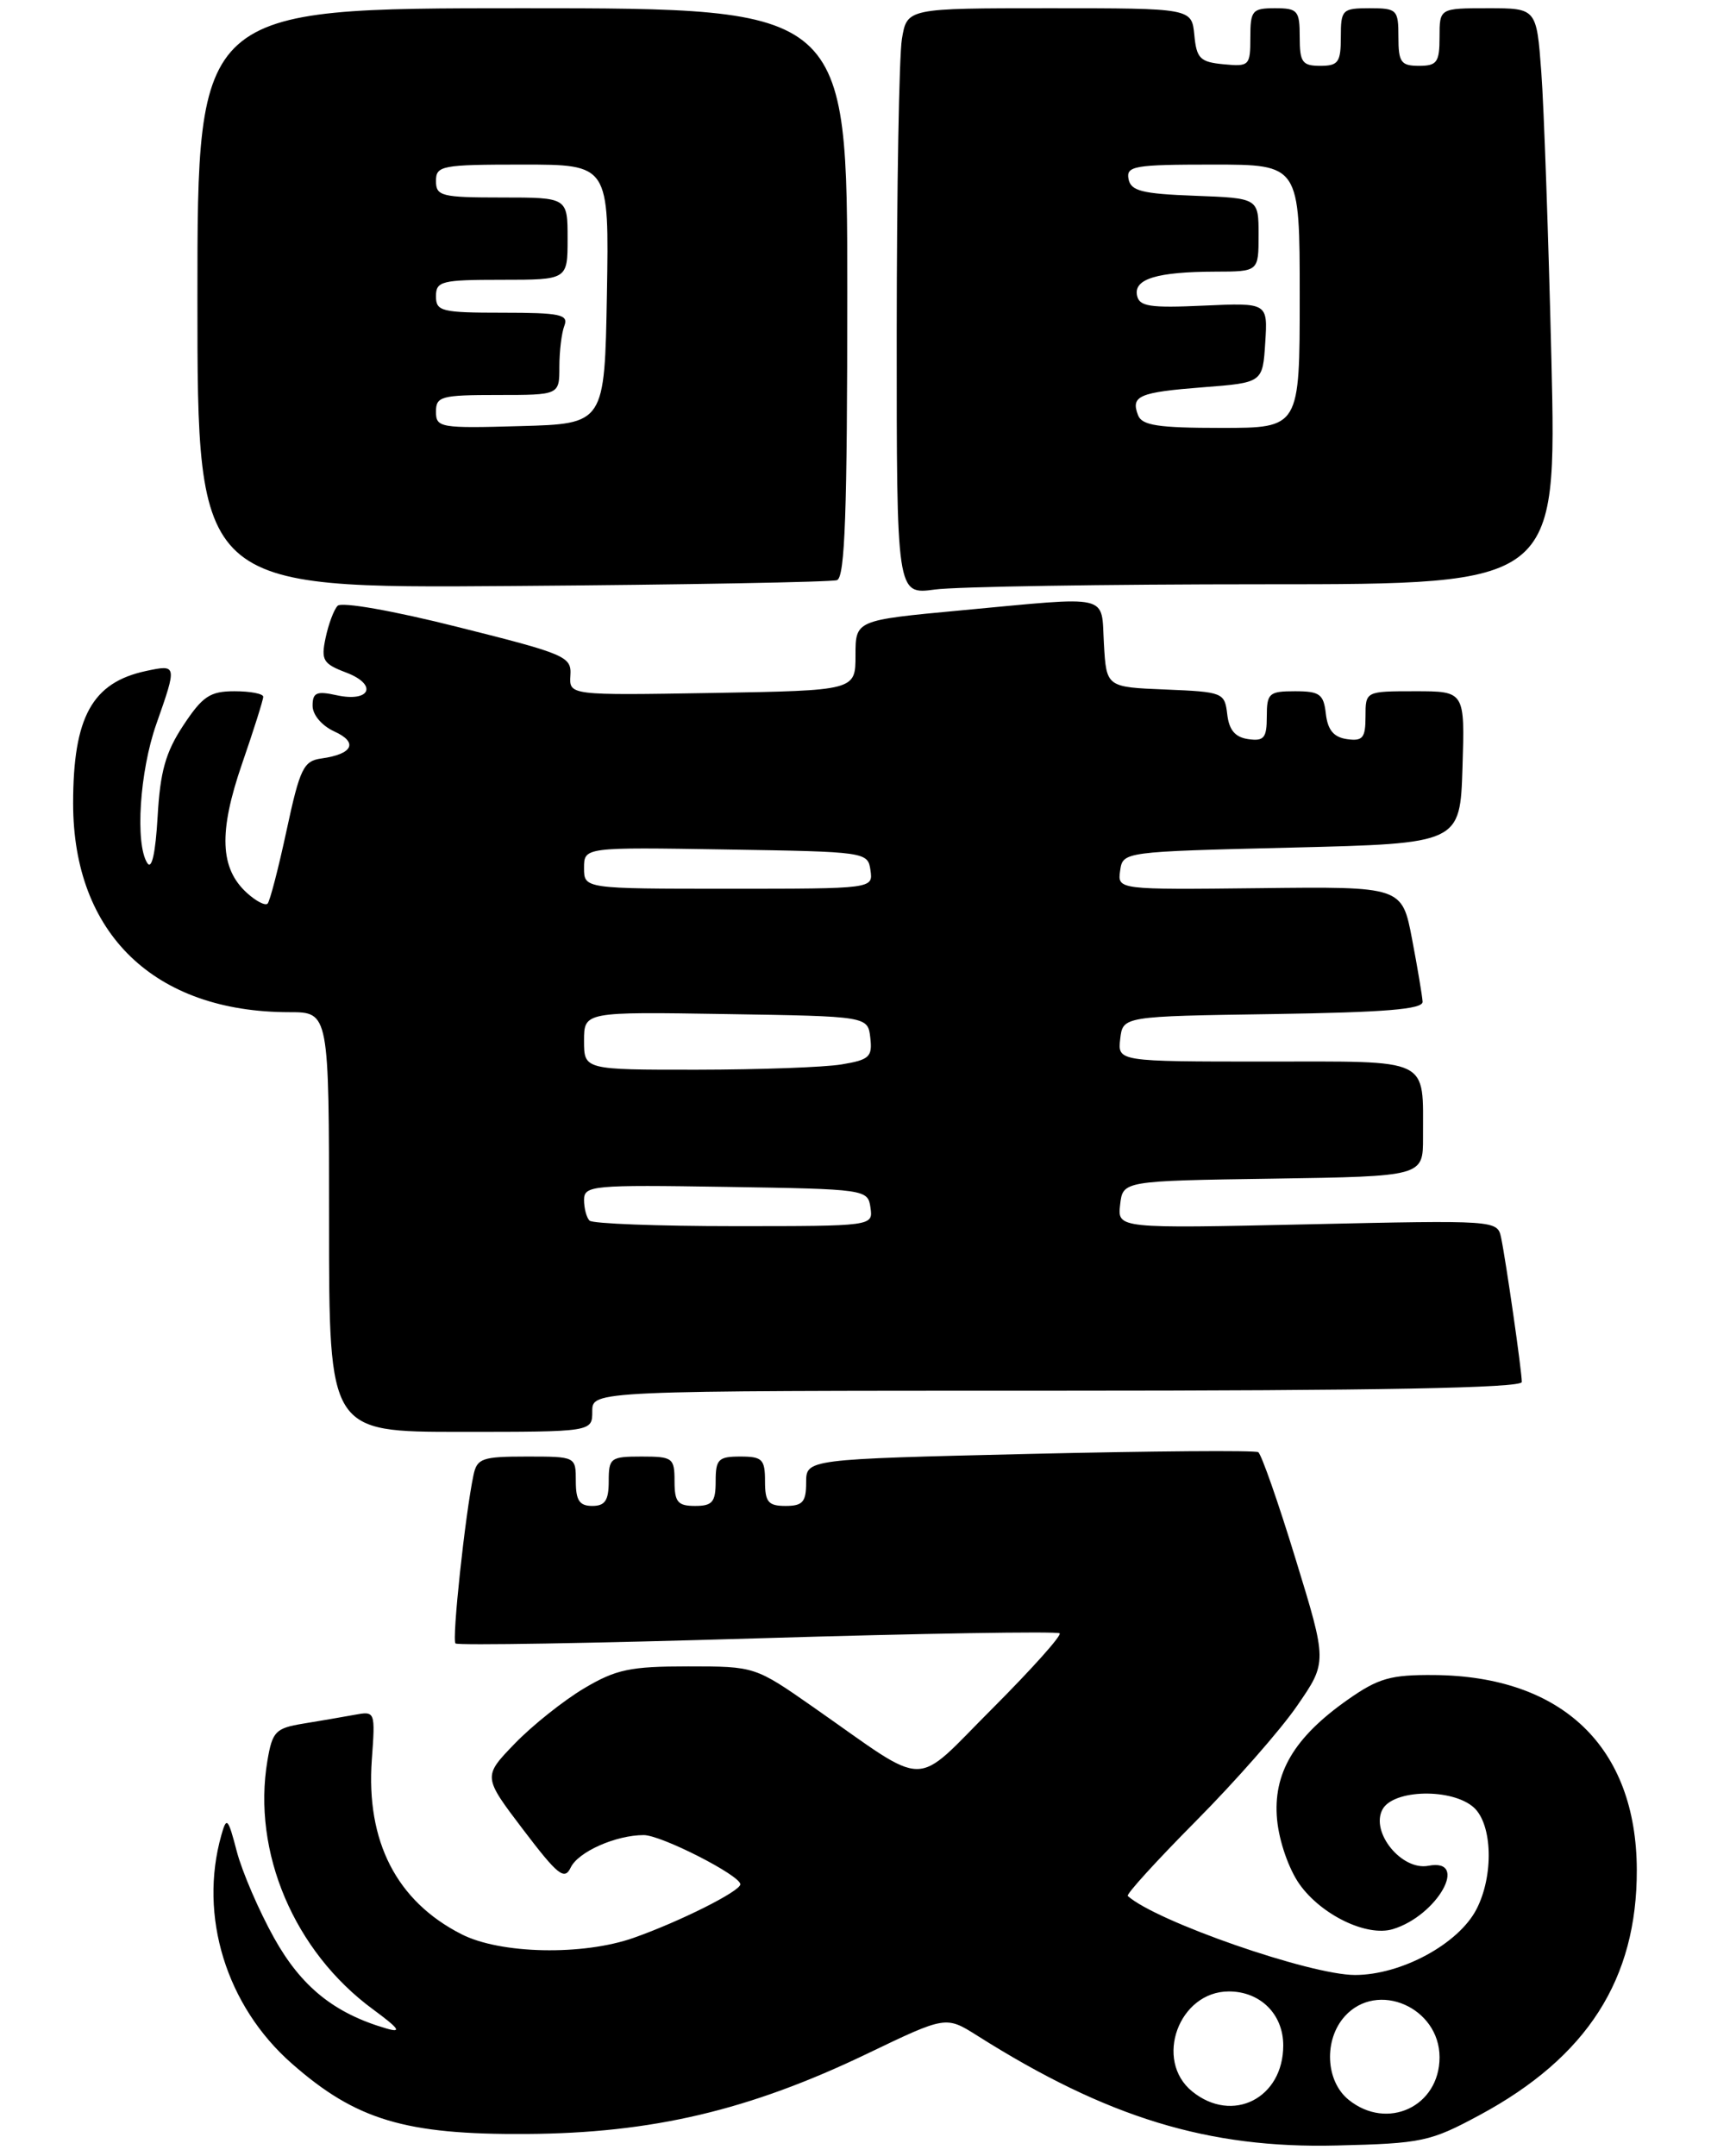 <?xml version="1.0" encoding="UTF-8" standalone="no"?>
<!DOCTYPE svg PUBLIC "-//W3C//DTD SVG 1.1//EN" "http://www.w3.org/Graphics/SVG/1.1/DTD/svg11.dtd" >
<svg xmlns="http://www.w3.org/2000/svg" xmlns:xlink="http://www.w3.org/1999/xlink" version="1.1" viewBox="0 0 208 262">
 <g >
 <path fill="currentColor"
d=" M 179.88 257.02 C 192.95 249.98 199.02 240.51 198.98 227.21 C 198.93 212.31 189.94 203.68 174.34 203.55 C 169.05 203.51 167.57 203.93 163.85 206.54 C 157.30 211.14 154.73 215.50 155.25 221.12 C 155.50 223.76 156.67 227.13 157.99 228.99 C 160.66 232.73 166.17 235.38 169.32 234.43 C 174.75 232.79 178.68 225.76 173.64 226.73 C 170.41 227.35 166.58 222.66 168.06 219.89 C 169.37 217.43 176.54 217.28 179.17 219.65 C 181.44 221.71 181.60 227.94 179.49 232.01 C 177.31 236.23 170.34 240.00 164.72 240.00 C 159.26 240.00 140.54 233.49 137.10 230.40 C 136.88 230.20 140.61 226.11 145.37 221.31 C 150.14 216.51 155.69 210.20 157.69 207.28 C 161.35 201.98 161.35 201.98 157.50 189.45 C 155.39 182.55 153.34 176.71 152.96 176.47 C 152.57 176.23 140.05 176.33 125.13 176.68 C 98.00 177.32 98.00 177.32 98.00 180.16 C 98.00 182.52 97.58 183.00 95.50 183.00 C 93.39 183.00 93.00 182.53 93.00 180.00 C 93.00 177.33 92.67 177.00 90.00 177.00 C 87.33 177.00 87.00 177.33 87.00 180.00 C 87.00 182.53 86.61 183.00 84.50 183.00 C 82.39 183.00 82.00 182.53 82.00 180.00 C 82.00 177.17 81.78 177.00 78.00 177.00 C 74.22 177.00 74.00 177.17 74.00 180.00 C 74.00 182.33 73.56 183.00 72.00 183.00 C 70.44 183.00 70.00 182.33 70.00 180.00 C 70.00 177.00 70.00 177.00 64.02 177.00 C 58.62 177.00 57.99 177.22 57.56 179.25 C 56.55 184.04 54.92 199.25 55.37 199.71 C 55.64 199.97 72.16 199.69 92.09 199.09 C 112.03 198.49 128.55 198.22 128.82 198.48 C 129.08 198.75 125.41 202.84 120.67 207.59 C 110.81 217.44 113.19 217.45 98.94 207.50 C 91.78 202.50 91.78 202.50 83.64 202.50 C 76.61 202.50 74.89 202.86 71.00 205.17 C 68.53 206.64 64.74 209.65 62.60 211.86 C 58.70 215.89 58.70 215.89 63.60 222.34 C 67.82 227.89 68.62 228.53 69.38 226.94 C 70.29 225.03 74.87 223.00 78.26 223.00 C 80.39 223.00 90.00 227.90 90.00 228.98 C 90.00 229.82 82.68 233.49 77.05 235.48 C 70.86 237.67 60.81 237.46 56.09 235.04 C 48.21 231.03 44.49 223.77 45.20 213.85 C 45.63 207.94 45.62 207.92 43.07 208.39 C 41.65 208.65 38.85 209.13 36.83 209.46 C 33.50 210.01 33.11 210.41 32.51 213.95 C 30.63 225.06 35.76 237.14 45.35 244.18 C 48.50 246.50 48.90 247.06 47.00 246.51 C 40.65 244.67 36.63 241.44 33.32 235.50 C 31.48 232.20 29.44 227.47 28.79 225.00 C 27.72 220.90 27.55 220.72 26.91 223.00 C 24.13 232.82 27.50 243.75 35.46 250.75 C 43.26 257.62 49.25 259.42 64.00 259.32 C 79.28 259.23 91.08 256.45 105.43 249.56 C 114.99 244.97 114.99 244.97 118.80 247.37 C 134.60 257.35 146.90 261.11 162.50 260.72 C 172.88 260.47 173.86 260.26 179.88 257.02 Z  M 72.00 171.50 C 72.00 169.00 72.00 169.00 128.50 169.00 C 167.58 169.00 185.00 168.67 185.00 167.94 C 185.00 166.60 183.07 153.20 182.48 150.38 C 182.03 148.28 181.84 148.27 158.93 148.78 C 135.84 149.29 135.84 149.29 136.17 146.39 C 136.50 143.50 136.50 143.50 154.75 143.23 C 173.00 142.95 173.00 142.95 172.99 138.23 C 172.96 128.39 174.23 129.00 153.82 129.00 C 135.87 129.00 135.87 129.00 136.18 126.25 C 136.50 123.50 136.50 123.50 154.75 123.23 C 168.40 123.02 172.98 122.65 172.94 121.73 C 172.90 121.05 172.33 117.63 171.66 114.12 C 170.44 107.73 170.44 107.73 153.14 107.93 C 135.85 108.12 135.85 108.12 136.17 105.81 C 136.50 103.50 136.51 103.50 157.00 103.00 C 177.50 102.50 177.50 102.50 177.79 93.25 C 178.08 84.00 178.08 84.00 172.04 84.00 C 166.00 84.00 166.00 84.00 166.00 87.07 C 166.00 89.68 165.66 90.09 163.75 89.82 C 162.14 89.59 161.41 88.72 161.18 86.75 C 160.91 84.35 160.44 84.00 157.43 84.00 C 154.27 84.00 154.00 84.24 154.00 87.07 C 154.00 89.68 153.66 90.09 151.75 89.82 C 150.15 89.59 149.41 88.72 149.19 86.79 C 148.88 84.16 148.67 84.08 141.69 83.79 C 134.50 83.50 134.50 83.50 134.20 78.25 C 133.84 72.10 135.33 72.45 116.75 74.18 C 104.00 75.37 104.00 75.37 104.00 79.64 C 104.00 83.91 104.00 83.91 86.59 84.21 C 69.19 84.50 69.19 84.50 69.34 82.08 C 69.49 79.78 68.81 79.49 55.68 76.20 C 47.78 74.21 41.51 73.11 41.04 73.62 C 40.58 74.10 39.93 75.86 39.58 77.52 C 39.01 80.22 39.27 80.66 42.06 81.72 C 45.96 83.19 45.04 85.39 40.90 84.48 C 38.49 83.95 38.00 84.16 38.00 85.76 C 38.00 86.87 39.12 88.19 40.65 88.89 C 43.58 90.22 42.90 91.64 39.07 92.17 C 36.90 92.47 36.46 93.37 34.84 100.90 C 33.85 105.51 32.81 109.52 32.53 109.81 C 32.24 110.09 31.12 109.51 30.03 108.52 C 26.73 105.54 26.56 101.12 29.42 92.83 C 30.84 88.72 32.00 85.05 32.00 84.67 C 32.00 84.30 30.43 84.00 28.51 84.00 C 25.54 84.00 24.63 84.60 22.29 88.14 C 20.13 91.41 19.47 93.75 19.16 99.26 C 18.90 103.70 18.45 105.74 17.90 104.87 C 16.41 102.52 16.98 93.74 19.00 88.00 C 21.54 80.78 21.53 80.73 17.75 81.54 C 11.20 82.94 8.89 87.13 8.89 97.63 C 8.89 113.46 18.77 123.00 35.18 123.00 C 40.00 123.00 40.00 123.00 40.00 148.50 C 40.00 174.00 40.00 174.00 56.00 174.00 C 72.00 174.00 72.00 174.00 72.00 171.50 Z  M 101.75 70.50 C 102.72 70.16 103.00 62.26 103.00 35.53 C 103.00 1.00 103.00 1.00 63.50 1.00 C 24.00 1.00 24.00 1.00 24.00 36.25 C 24.00 71.50 24.00 71.50 62.25 71.21 C 83.29 71.06 101.06 70.73 101.75 70.50 Z  M 153.76 71.00 C 189.24 71.00 189.24 71.00 188.60 43.75 C 188.24 28.76 187.69 13.01 187.37 8.75 C 186.79 1.00 186.79 1.00 180.90 1.00 C 175.00 1.00 175.00 1.00 175.00 4.50 C 175.00 7.57 174.69 8.00 172.50 8.00 C 170.31 8.00 170.00 7.57 170.00 4.50 C 170.00 1.17 169.83 1.00 166.50 1.00 C 163.17 1.00 163.00 1.17 163.00 4.50 C 163.00 7.57 162.69 8.00 160.50 8.00 C 158.31 8.00 158.00 7.57 158.00 4.50 C 158.00 1.28 157.76 1.00 155.00 1.00 C 152.23 1.00 152.00 1.27 152.00 4.56 C 152.00 7.98 151.87 8.11 148.75 7.81 C 145.89 7.54 145.46 7.11 145.19 4.25 C 144.87 1.00 144.87 1.00 127.57 1.00 C 110.26 1.00 110.26 1.00 109.64 4.75 C 109.30 6.81 109.02 22.85 109.01 40.39 C 109.00 72.27 109.00 72.27 113.64 71.64 C 116.19 71.29 134.24 71.00 153.76 71.00 Z  M 163.94 255.16 C 161.13 252.88 160.91 247.86 163.49 245.01 C 167.43 240.65 175.00 243.93 175.00 250.00 C 175.00 255.99 168.64 258.96 163.94 255.16 Z  M 144.94 254.16 C 140.25 250.36 143.31 242.00 149.39 242.00 C 153.21 242.00 156.00 244.76 156.00 248.56 C 156.00 254.99 149.83 258.11 144.94 254.16 Z  M 71.67 148.33 C 71.30 147.97 71.00 146.83 71.00 145.81 C 71.00 144.06 72.01 143.97 88.25 144.23 C 105.28 144.50 105.50 144.53 105.82 146.75 C 106.14 149.00 106.14 149.00 89.24 149.00 C 79.94 149.00 72.03 148.70 71.67 148.33 Z  M 71.00 126.48 C 71.00 122.95 71.00 122.95 88.25 123.23 C 105.50 123.50 105.50 123.50 105.80 126.11 C 106.07 128.43 105.69 128.79 102.30 129.35 C 100.21 129.70 92.31 129.98 84.75 129.99 C 71.00 130.00 71.00 130.00 71.00 126.48 Z  M 71.00 105.48 C 71.00 102.95 71.00 102.95 88.25 103.23 C 105.28 103.50 105.50 103.53 105.82 105.75 C 106.14 108.00 106.14 108.00 88.57 108.00 C 71.00 108.00 71.00 108.00 71.00 105.48 Z  M 53.00 50.03 C 53.00 48.17 53.62 48.00 60.50 48.00 C 68.00 48.00 68.00 48.00 68.00 44.58 C 68.00 42.70 68.27 40.45 68.61 39.58 C 69.13 38.22 68.09 38.00 61.11 38.00 C 53.67 38.00 53.00 37.84 53.00 36.00 C 53.00 34.17 53.67 34.00 61.00 34.00 C 69.00 34.00 69.00 34.00 69.00 29.00 C 69.00 24.00 69.00 24.00 61.00 24.00 C 53.67 24.00 53.00 23.83 53.00 22.00 C 53.00 20.13 53.67 20.00 63.53 20.00 C 74.05 20.00 74.05 20.00 73.78 35.75 C 73.50 51.50 73.50 51.50 63.25 51.78 C 53.51 52.06 53.00 51.97 53.00 50.03 Z  M 138.35 50.46 C 137.44 48.10 138.45 47.67 146.27 47.06 C 153.50 46.50 153.50 46.50 153.81 41.64 C 154.12 36.79 154.12 36.79 146.33 37.14 C 139.76 37.44 138.48 37.25 138.22 35.88 C 137.83 33.89 140.67 33.03 147.75 33.01 C 153.00 33.00 153.00 33.00 153.00 28.54 C 153.00 24.08 153.00 24.08 145.26 23.79 C 138.82 23.55 137.47 23.21 137.19 21.75 C 136.89 20.17 137.90 20.00 147.43 20.00 C 158.00 20.00 158.00 20.00 158.00 36.00 C 158.00 52.00 158.00 52.00 148.47 52.00 C 140.80 52.00 138.82 51.70 138.35 50.46 Z "/>
</g>
</svg>